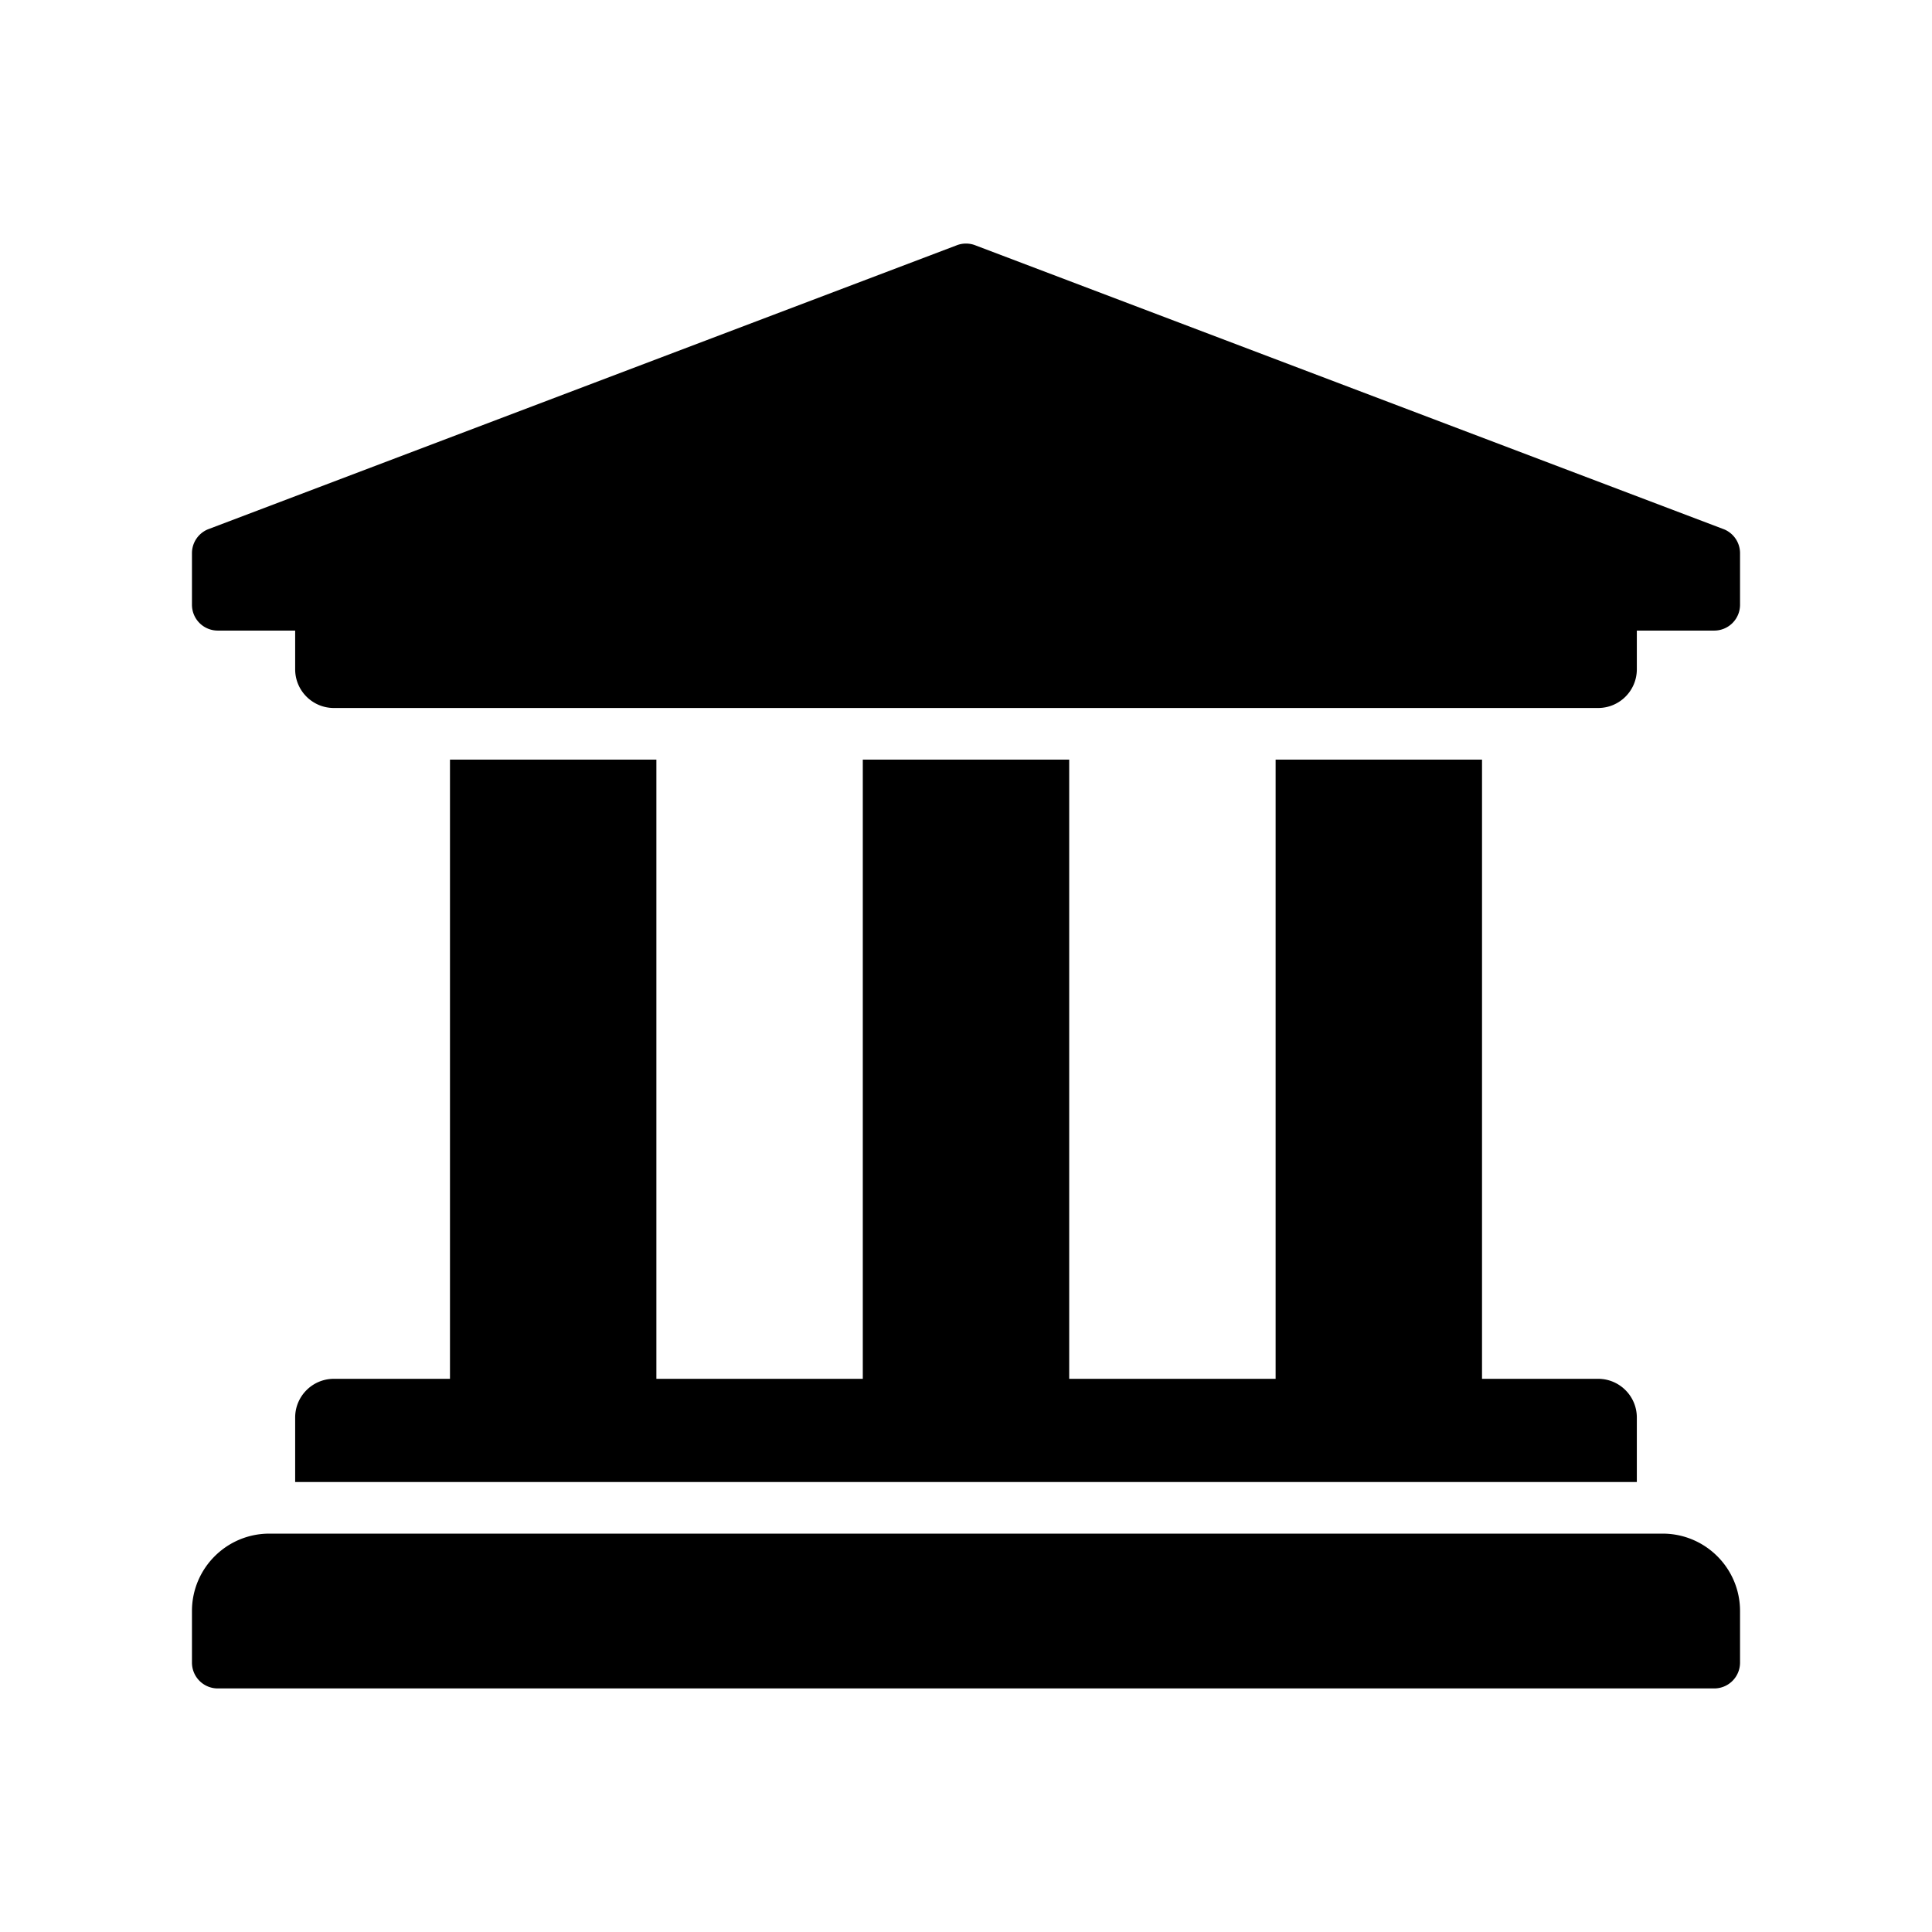 <svg xmlns="http://www.w3.org/2000/svg" width="100%" height="100%" viewBox="-43.52 -43.52 599.04 599.04"><path d="M496 128v16a8 8 0 01-8 8h-24v12c0 6.627-5.373 12-12 12H60c-6.627 0-12-5.373-12-12v-12H24a8 8 0 01-8-8v-16a8 8 0 014.941-7.392l232-88a7.996 7.996 0 016.118 0l232 88A8 8 0 01496 128zm-24 304H40c-13.255 0-24 10.745-24 24v16a8 8 0 008 8h464a8 8 0 008-8v-16c0-13.255-10.745-24-24-24zM96 192v192H60c-6.627 0-12 5.373-12 12v20h416v-20c0-6.627-5.373-12-12-12h-36V192h-64v192h-64V192h-64v192h-64V192H96z"/></svg>